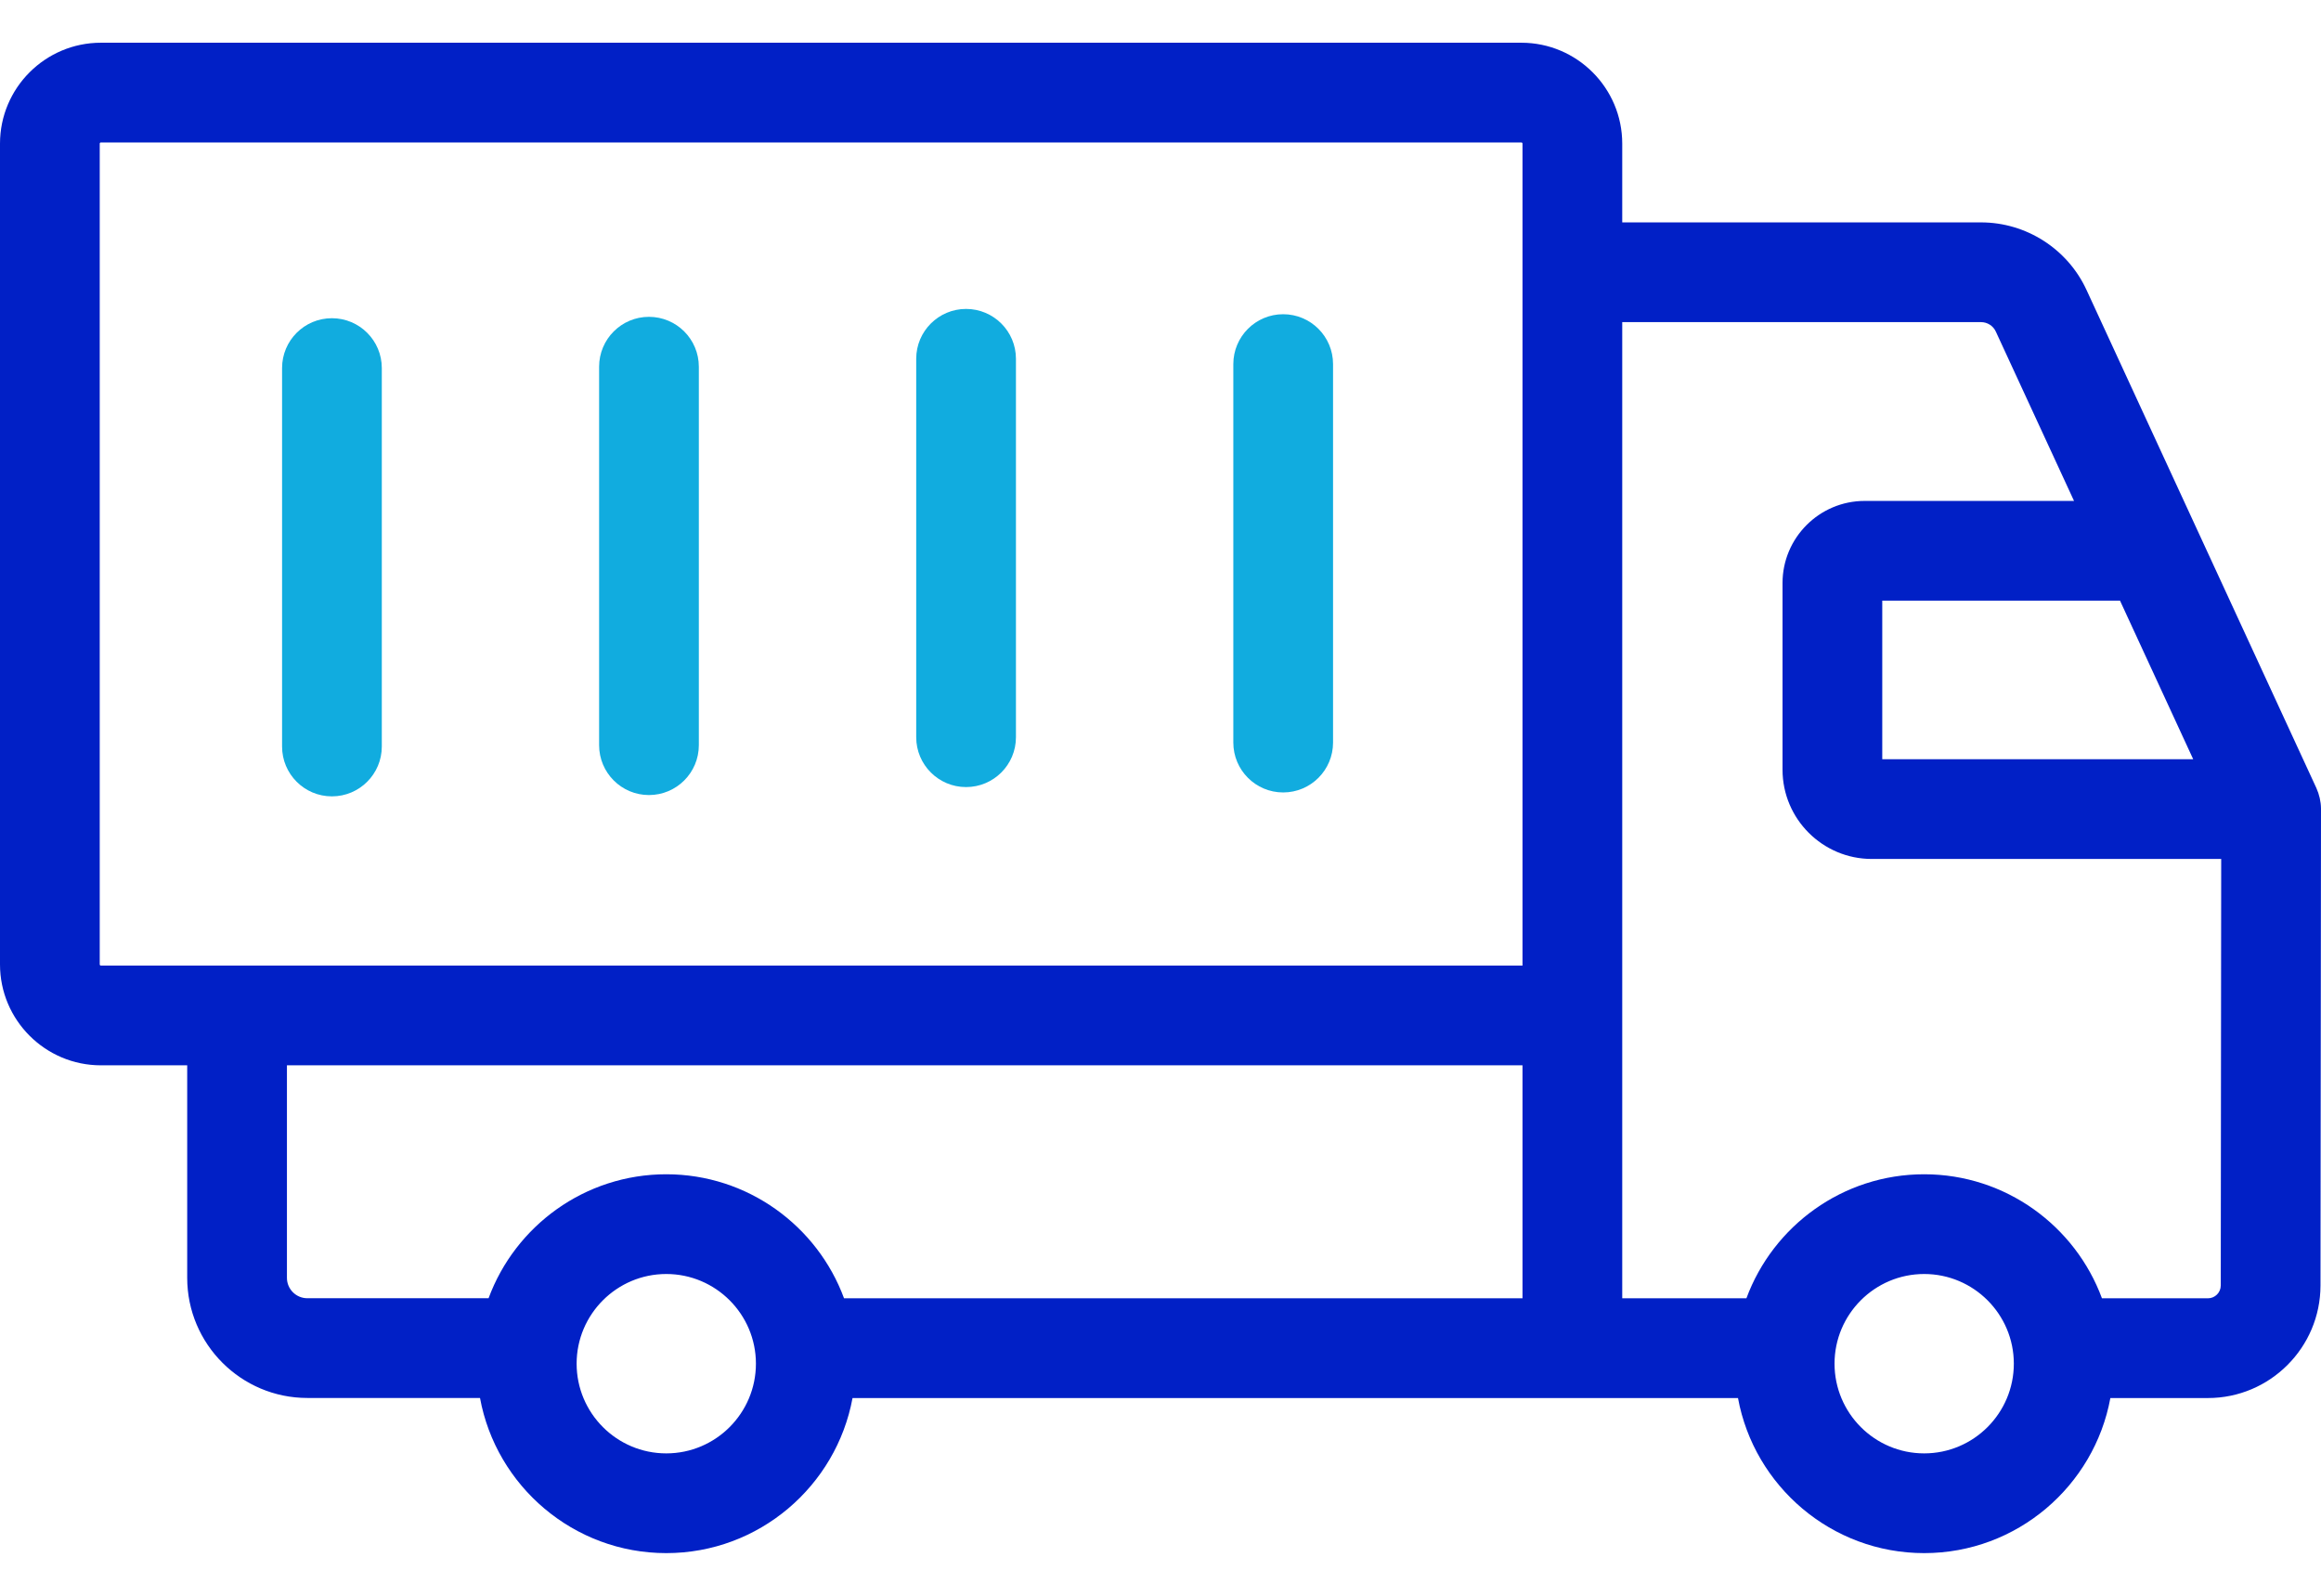 <svg width="32" height="22" viewBox="0 0 32 22" fill="none" xmlns="http://www.w3.org/2000/svg">
<path d="M4.576 10.979C4.196 10.979 3.889 10.671 3.889 10.292V5.074C3.889 4.695 4.196 4.387 4.576 4.387C4.956 4.387 5.264 4.695 5.264 5.074V10.292C5.264 10.671 4.956 10.979 4.576 10.979Z" fill="#11acdf"/>
<path d="M8.947 10.961C8.568 10.961 8.26 10.653 8.26 10.273V5.056C8.26 4.676 8.568 4.368 8.947 4.368C9.327 4.368 9.635 4.676 9.635 5.056V10.273C9.635 10.653 9.327 10.961 8.947 10.961Z" fill="#11acdf"/>
<path d="M13.319 10.851C12.94 10.851 12.632 10.543 12.632 10.164V4.946C12.632 4.567 12.94 4.259 13.319 4.259C13.699 4.259 14.007 4.567 14.007 4.946V10.164C14.007 10.543 13.699 10.851 13.319 10.851Z" fill="#11acdf"/>
<path d="M17.691 10.925C17.312 10.925 17.004 10.617 17.004 10.237V5.02C17.004 4.64 17.312 4.332 17.691 4.332C18.071 4.332 18.379 4.64 18.379 5.02V10.237C18.379 10.617 18.071 10.925 17.691 10.925Z" fill="#11acdf"/>
<path d="M32 11.146C31.999 11.05 31.976 10.954 31.937 10.866L28.766 3.995C28.505 3.431 27.935 3.066 27.313 3.066H22.366V1.98C22.366 1.213 21.742 0.589 20.975 0.589H1.391C0.624 0.589 0 1.213 0 1.98V13.296C0 14.063 0.624 14.687 1.391 14.687H2.581V17.617C2.581 18.53 3.324 19.273 4.237 19.273H6.618C6.841 20.488 7.908 21.412 9.186 21.412C10.464 21.412 11.53 20.488 11.754 19.274H23.962C24.185 20.488 25.251 21.412 26.529 21.412C27.807 21.412 28.873 20.488 29.096 19.274H30.441C31.296 19.274 31.992 18.578 31.993 17.723L32 11.155C32 11.152 32 11.149 32 11.146ZM30.238 10.467H25.951V8.281H29.229L30.238 10.467ZM1.375 13.296V1.98C1.375 1.971 1.382 1.964 1.391 1.964H20.975C20.984 1.964 20.991 1.971 20.991 1.98V13.312H1.391C1.382 13.312 1.375 13.304 1.375 13.296ZM3.956 17.617V14.687H20.991V17.899H11.637C11.269 16.902 10.309 16.189 9.186 16.189C8.063 16.189 7.104 16.901 6.736 17.898H4.237C4.082 17.898 3.956 17.772 3.956 17.617ZM9.186 20.037C8.504 20.037 7.95 19.482 7.95 18.8C7.95 18.119 8.504 17.564 9.186 17.564C9.868 17.564 10.422 18.119 10.422 18.8C10.422 19.482 9.868 20.037 9.186 20.037ZM26.529 20.037C25.847 20.037 25.293 19.482 25.293 18.8C25.293 18.119 25.847 17.564 26.529 17.564C27.211 17.564 27.765 18.119 27.765 18.8C27.765 19.482 27.211 20.037 26.529 20.037ZM30.618 17.722C30.618 17.82 30.538 17.899 30.441 17.899H28.98C28.612 16.902 27.652 16.189 26.529 16.189C25.406 16.189 24.446 16.902 24.078 17.899H22.366V13.999V4.441H27.313C27.4 4.441 27.481 4.492 27.517 4.572L28.595 6.906H25.708C25.084 6.906 24.576 7.414 24.576 8.038V10.611C24.576 11.29 25.128 11.842 25.807 11.842H30.624L30.618 17.722Z" fill="#0120C6"/>
</svg>
